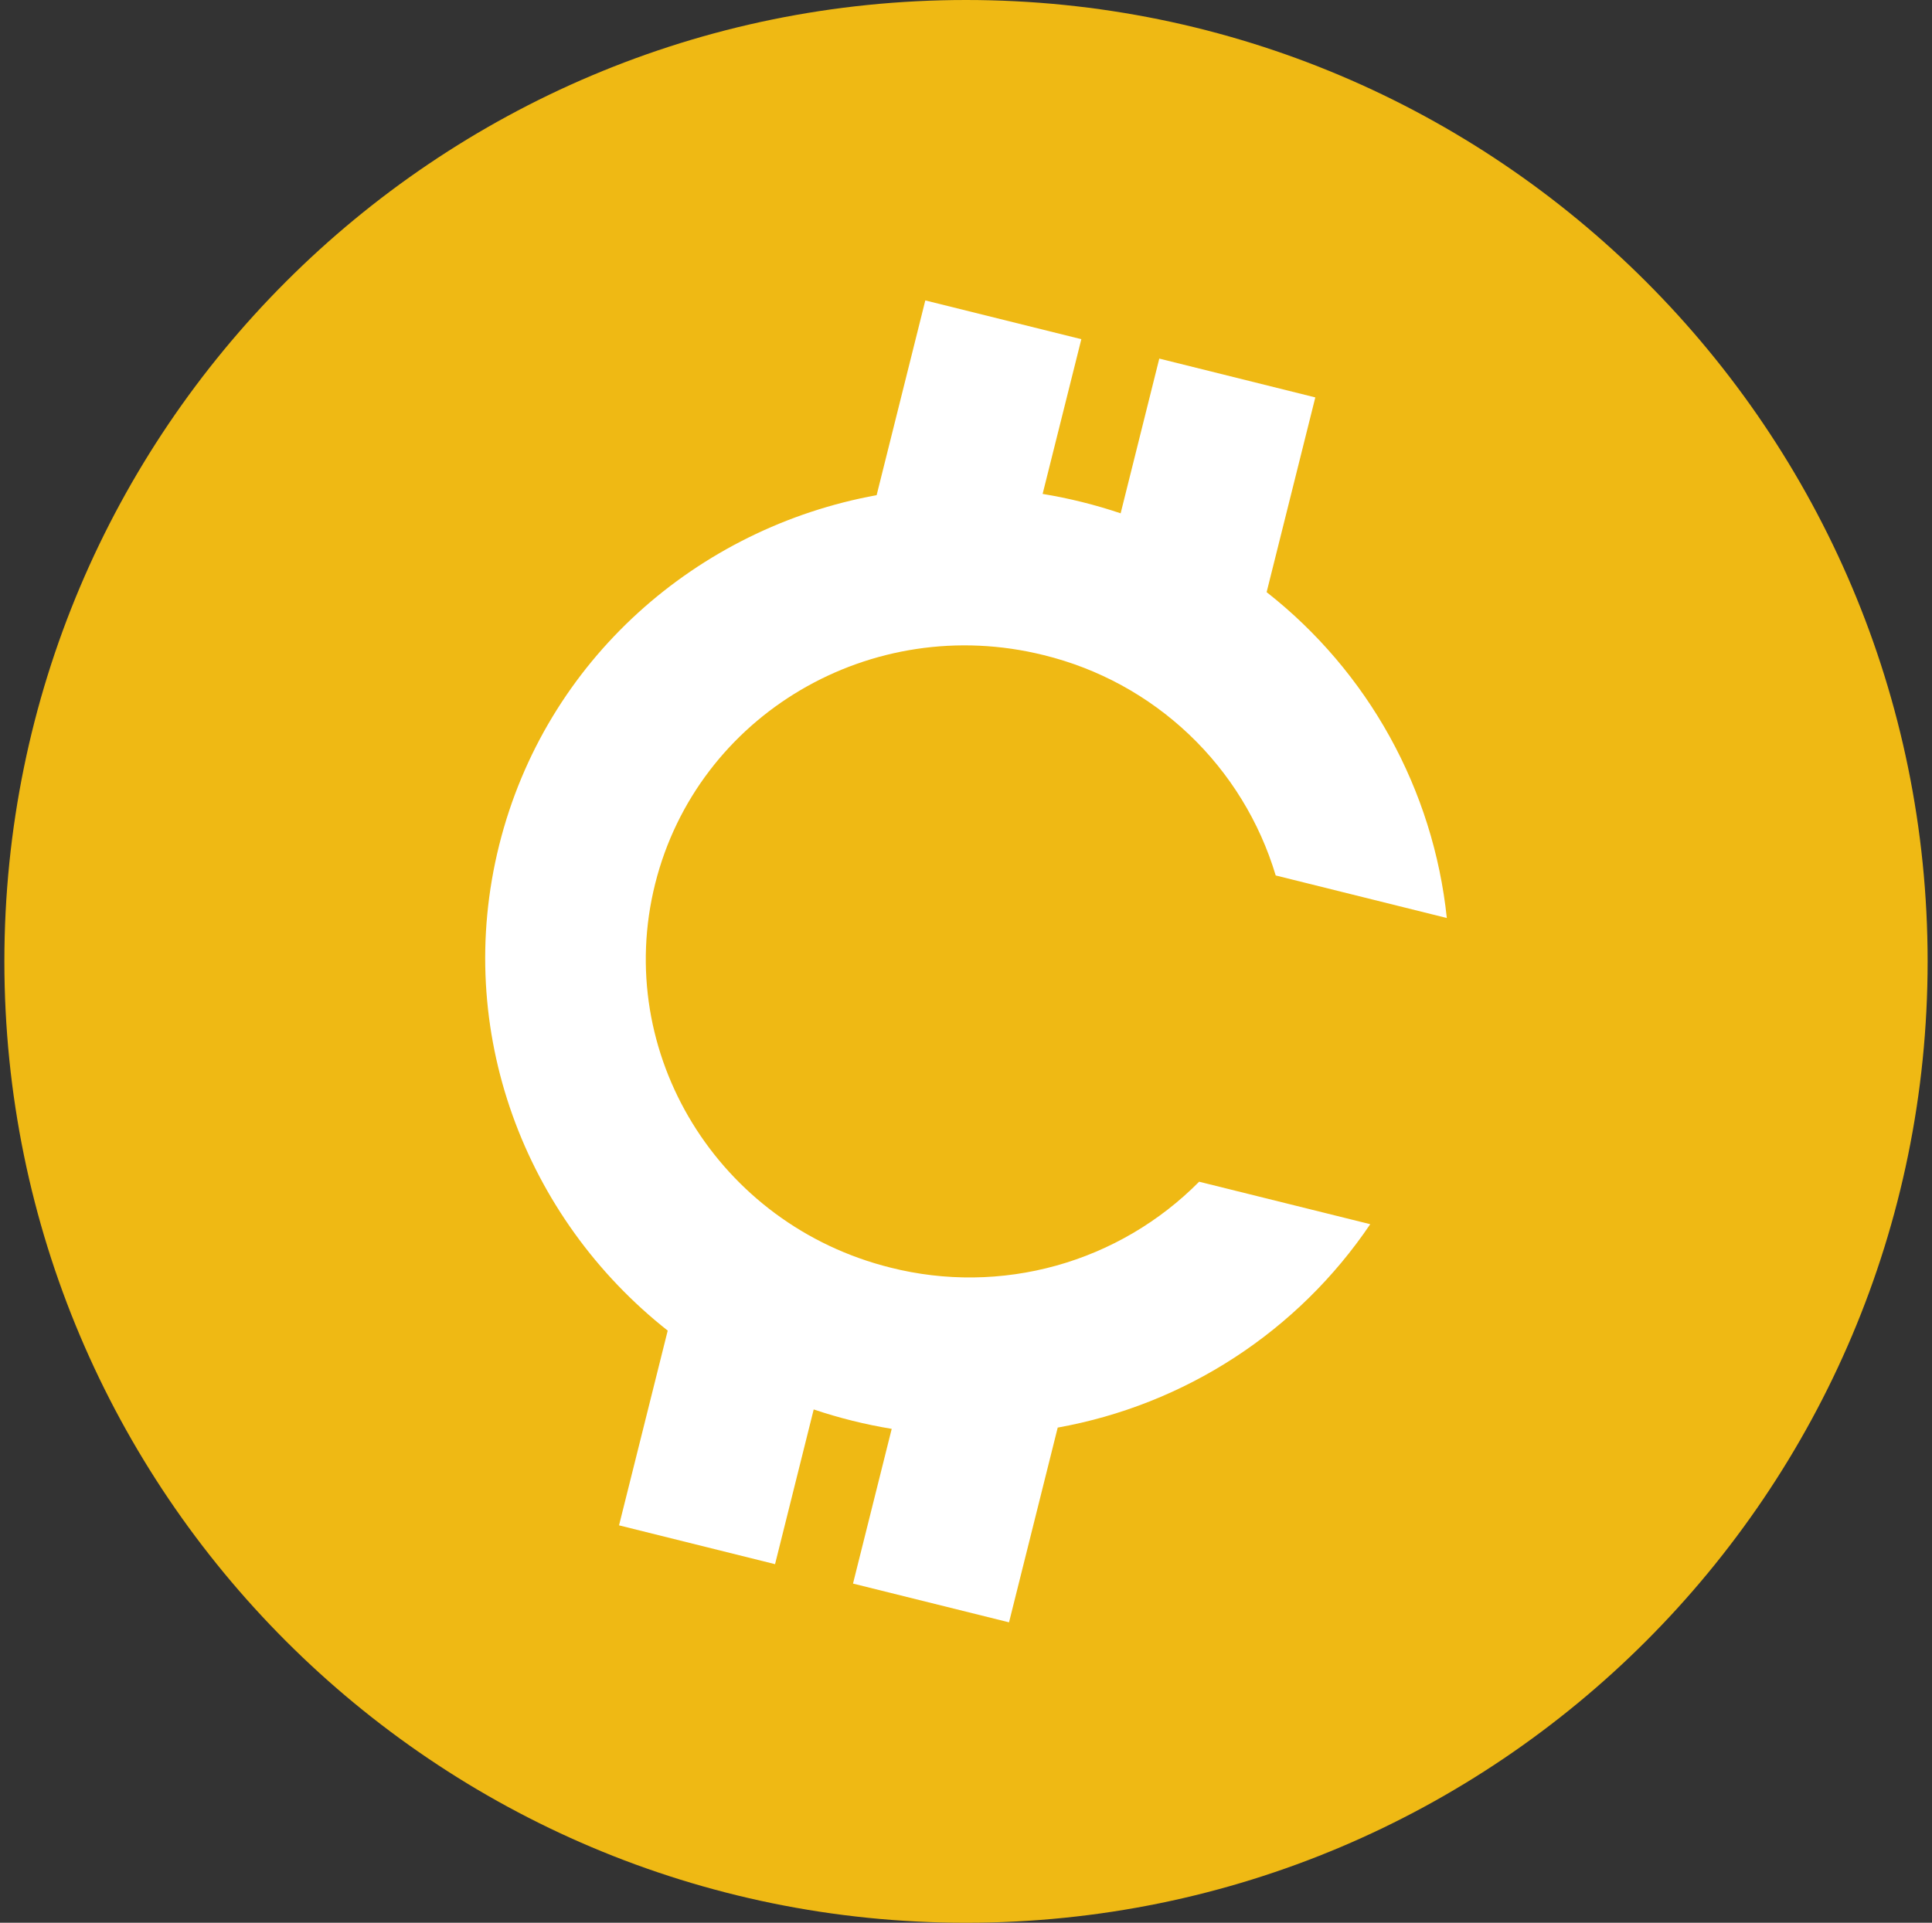 <svg width="221" height="220" viewBox="0 0 221 220" fill="none" xmlns="http://www.w3.org/2000/svg">
<rect x="0" y="0" width="221" height="220" fill="#333333" stroke="none"/>
<g clip-path="url(#clip0_2_20513)">
<path d="M110.5 220C171.251 220 220.5 170.751 220.5 110C220.5 49.249 171.251 0 110.5 0C49.749 0 0.5 49.249 0.5 110C0.5 170.751 49.749 220 110.5 220Z" fill="#EFB914"/>
<path fill-rule="evenodd" clip-rule="evenodd" d="M144.889 67.753C150.646 72.27 155.437 77.898 158.978 84.303C162.518 90.708 164.736 97.758 165.5 105.036L145.927 100.169C144.085 94.018 140.667 88.456 136.012 84.033C131.357 79.611 125.626 76.483 119.389 74.958C99.685 70.056 79.789 81.771 74.942 101.124C70.096 120.478 82.161 140.14 101.872 145.042C108.102 146.615 114.635 146.535 120.825 144.811C127.015 143.087 132.648 139.778 137.168 135.211L156.741 140.071C152.64 146.142 147.363 151.33 141.222 155.327C135.082 159.324 128.203 162.05 120.991 163.343L115.422 185.625L97.575 181.191L102.002 163.488C98.973 162.989 95.988 162.247 93.079 161.267L88.658 178.97L70.811 174.529L76.379 152.247C60.031 139.356 51.801 117.899 57.102 96.69C62.402 75.481 79.769 60.383 100.277 56.657L105.845 34.375L123.693 38.809L119.265 56.513C122.295 57.011 125.279 57.754 128.189 58.733L132.61 41.03L150.457 45.471L144.889 67.753Z" fill="white"/>
</g>
<defs>
<clipPath id="clip0_2_20513">
<rect width="220" height="220" fill="white" transform="translate(0.5)"/>
</clipPath>
</defs>
</svg>
